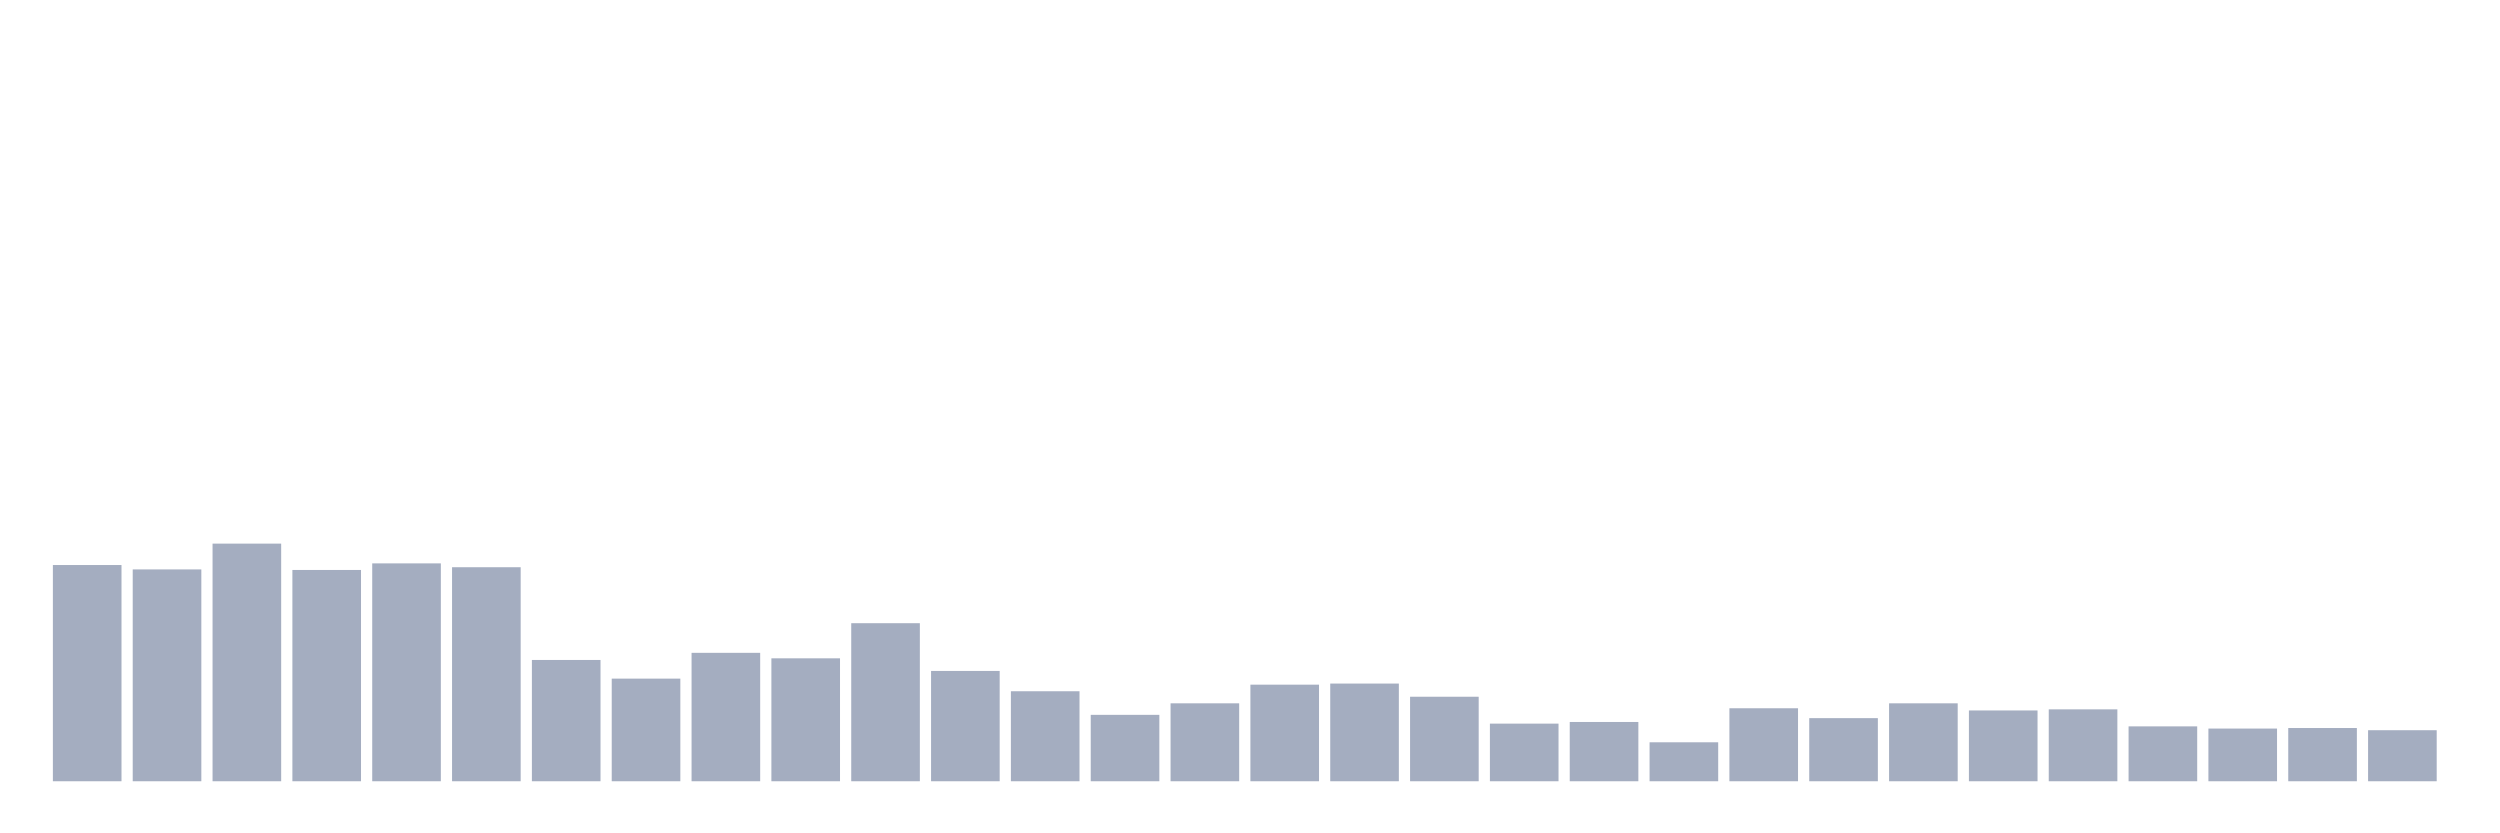 <svg xmlns="http://www.w3.org/2000/svg" viewBox="0 0 480 160"><g transform="translate(10,10)"><rect class="bar" x="0.153" width="13.175" y="98.485" height="41.515" fill="rgb(164,173,192)"></rect><rect class="bar" x="15.482" width="13.175" y="99.328" height="40.672" fill="rgb(164,173,192)"></rect><rect class="bar" x="30.81" width="13.175" y="94.375" height="45.625" fill="rgb(164,173,192)"></rect><rect class="bar" x="46.138" width="13.175" y="99.433" height="40.567" fill="rgb(164,173,192)"></rect><rect class="bar" x="61.466" width="13.175" y="98.169" height="41.831" fill="rgb(164,173,192)"></rect><rect class="bar" x="76.794" width="13.175" y="98.906" height="41.094" fill="rgb(164,173,192)"></rect><rect class="bar" x="92.123" width="13.175" y="116.714" height="23.286" fill="rgb(164,173,192)"></rect><rect class="bar" x="107.451" width="13.175" y="120.296" height="19.704" fill="rgb(164,173,192)"></rect><rect class="bar" x="122.779" width="13.175" y="115.344" height="24.656" fill="rgb(164,173,192)"></rect><rect class="bar" x="138.107" width="13.175" y="116.397" height="23.603" fill="rgb(164,173,192)"></rect><rect class="bar" x="153.436" width="13.175" y="109.654" height="30.346" fill="rgb(164,173,192)"></rect><rect class="bar" x="168.764" width="13.175" y="118.821" height="21.179" fill="rgb(164,173,192)"></rect><rect class="bar" x="184.092" width="13.175" y="122.72" height="17.28" fill="rgb(164,173,192)"></rect><rect class="bar" x="199.42" width="13.175" y="127.25" height="12.75" fill="rgb(164,173,192)"></rect><rect class="bar" x="214.748" width="13.175" y="125.038" height="14.962" fill="rgb(164,173,192)"></rect><rect class="bar" x="230.077" width="13.175" y="121.455" height="18.545" fill="rgb(164,173,192)"></rect><rect class="bar" x="245.405" width="13.175" y="121.244" height="18.756" fill="rgb(164,173,192)"></rect><rect class="bar" x="260.733" width="13.175" y="123.773" height="16.227" fill="rgb(164,173,192)"></rect><rect class="bar" x="276.061" width="13.175" y="128.936" height="11.064" fill="rgb(164,173,192)"></rect><rect class="bar" x="291.39" width="13.175" y="128.62" height="11.38" fill="rgb(164,173,192)"></rect><rect class="bar" x="306.718" width="13.175" y="132.519" height="7.481" fill="rgb(164,173,192)"></rect><rect class="bar" x="322.046" width="13.175" y="125.986" height="14.014" fill="rgb(164,173,192)"></rect><rect class="bar" x="337.374" width="13.175" y="127.883" height="12.117" fill="rgb(164,173,192)"></rect><rect class="bar" x="352.702" width="13.175" y="125.038" height="14.962" fill="rgb(164,173,192)"></rect><rect class="bar" x="368.031" width="13.175" y="126.407" height="13.593" fill="rgb(164,173,192)"></rect><rect class="bar" x="383.359" width="13.175" y="126.197" height="13.803" fill="rgb(164,173,192)"></rect><rect class="bar" x="398.687" width="13.175" y="129.463" height="10.537" fill="rgb(164,173,192)"></rect><rect class="bar" x="414.015" width="13.175" y="129.885" height="10.115" fill="rgb(164,173,192)"></rect><rect class="bar" x="429.344" width="13.175" y="129.779" height="10.221" fill="rgb(164,173,192)"></rect><rect class="bar" x="444.672" width="13.175" y="130.201" height="9.799" fill="rgb(164,173,192)"></rect></g></svg>